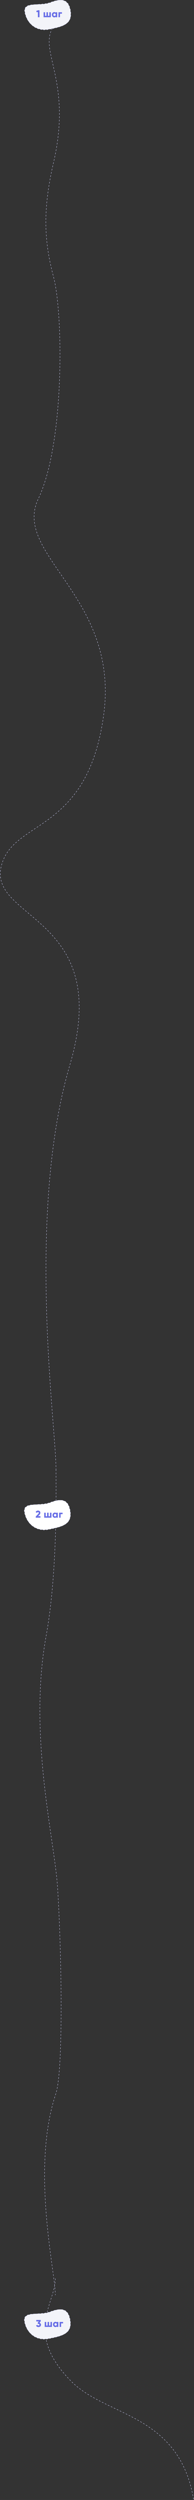 <svg width="587" height="7541" viewBox="0 0 587 7541" fill="none" xmlns="http://www.w3.org/2000/svg">
<rect x="0" y="0" width="587" height="7541" fill="#333333" stroke="none"/>
<path d="M158.459 85.462C118.46 155.962 218.459 246.962 162.066 489.962C128.881 632.951 133.172 727.462 162.066 835.462C190.96 943.462 196.461 1335.46 115.961 1504.46C35.461 1673.46 363.46 1800.46 313.461 2158.46C263.461 2516.46 41.357 2469.66 4.461 2610.46C-39.039 2776.46 344.46 2759.96 211.461 3211.96C78.461 3663.96 169.461 4299.96 169.461 4431.96" stroke="#CBCDF4" stroke-dasharray="5 5"/>
<path d="M213.371 34.943C213.482 35.755 213.577 36.552 213.656 37.336L214.154 37.285C214.321 38.937 214.419 40.528 214.45 42.06L213.95 42.07C213.984 43.729 213.939 45.318 213.819 46.84L214.317 46.88C214.187 48.537 213.968 50.118 213.665 51.627L213.175 51.529C212.854 53.131 212.437 54.65 211.931 56.092L212.403 56.258C211.859 57.807 211.212 59.27 210.468 60.654L210.028 60.417C209.274 61.82 208.42 63.14 207.471 64.385L207.869 64.688C206.9 65.958 205.835 67.151 204.68 68.274L204.332 67.915C203.214 69.002 202.009 70.023 200.725 70.985L201.024 71.385C199.765 72.329 198.43 73.215 197.027 74.05L196.771 73.621C195.434 74.417 194.032 75.167 192.571 75.877L192.789 76.327C191.379 77.012 189.916 77.66 188.404 78.274L188.216 77.811C186.769 78.399 185.276 78.958 183.741 79.491L183.905 79.963C182.417 80.48 180.891 80.972 179.33 81.445L179.185 80.966C177.682 81.421 176.146 81.858 174.581 82.279L174.711 82.762C173.185 83.173 171.631 83.57 170.053 83.955L169.935 83.47C168.4 83.845 166.843 84.21 165.264 84.567L165.375 85.055C163.829 85.405 162.264 85.748 160.682 86.088L160.577 85.599C159.025 85.932 157.455 86.261 155.873 86.588L155.974 87.078C154.418 87.4 152.849 87.722 151.27 88.044L151.17 87.554L148.812 88.035C147.986 88.204 147.164 88.358 146.347 88.497L146.43 88.99C144.751 89.275 143.09 89.499 141.449 89.662L141.399 89.165C139.715 89.332 138.052 89.436 136.412 89.478L136.424 89.978C134.725 90.022 133.049 90 131.398 89.914L131.424 89.415C129.741 89.328 128.083 89.174 126.454 88.956L126.387 89.451C124.707 89.226 123.055 88.933 121.434 88.575L121.542 88.087C119.905 87.725 118.299 87.296 116.727 86.802L116.577 87.279C114.965 86.773 113.388 86.199 111.847 85.561L112.039 85.099C110.496 84.46 108.99 83.755 107.523 82.987L107.291 83.43C105.802 82.651 104.352 81.807 102.943 80.902L103.214 80.482C101.814 79.583 100.456 78.622 99.142 77.604L98.836 77.999C97.512 76.973 96.231 75.889 94.997 74.749L95.336 74.381C94.118 73.256 92.945 72.076 91.818 70.844L91.449 71.181C90.323 69.949 89.243 68.666 88.211 67.334L88.606 67.027C87.594 65.719 86.628 64.364 85.71 62.963L85.292 63.237C84.379 61.842 83.514 60.404 82.698 58.923L83.136 58.682C82.34 57.236 81.591 55.749 80.892 54.225L80.438 54.433C79.744 52.92 79.099 51.371 78.504 49.787L78.972 49.611C78.391 48.066 77.859 46.487 77.376 44.877L76.897 45.021C76.419 43.429 75.99 41.807 75.611 40.157L76.098 40.045C75.912 39.236 75.738 38.419 75.576 37.596C75.4 36.705 75.264 35.848 75.164 35.026L74.668 35.086C74.437 33.179 74.403 31.444 74.548 29.864L75.046 29.91C75.216 28.069 75.636 26.457 76.275 25.041L75.819 24.835C76.555 23.201 77.577 21.808 78.846 20.616L79.188 20.981C80.367 19.873 81.775 18.94 83.385 18.15L83.165 17.701C84.647 16.974 86.288 16.371 88.064 15.866L88.201 16.347C89.777 15.899 91.465 15.528 93.248 15.217L93.162 14.725C94.814 14.437 96.542 14.201 98.333 14.003L98.388 14.5C100.065 14.314 101.798 14.161 103.578 14.03L103.541 13.531C105.247 13.405 106.993 13.298 108.77 13.201L108.798 13.7C110.509 13.606 112.25 13.521 114.012 13.435L113.987 12.935C114.039 12.933 114.091 12.93 114.143 12.928C115.819 12.846 117.512 12.763 119.215 12.672L119.242 13.171C120.976 13.078 122.721 12.976 124.469 12.856L124.435 12.357C126.173 12.238 127.914 12.102 129.649 11.939L129.695 12.437C131.442 12.274 133.185 12.085 134.913 11.861L134.849 11.365C136.589 11.14 138.314 10.88 140.017 10.576L140.105 11.068C141.847 10.758 143.568 10.401 145.257 9.99L145.139 9.504C146.851 9.087 148.53 8.613 150.166 8.073L150.323 8.548C151.161 8.271 151.989 7.977 152.805 7.664C153.622 7.35 154.434 7.045 155.24 6.748L155.067 6.279C156.73 5.667 158.369 5.09 159.982 4.555L160.139 5.029C161.818 4.472 163.468 3.958 165.087 3.493L164.949 3.012C166.66 2.521 168.338 2.083 169.981 1.703L170.094 2.19C171.825 1.79 173.516 1.456 175.164 1.193L175.085 0.699C176.857 0.417 178.582 0.216 180.257 0.104L180.29 0.603C182.065 0.484 183.781 0.467 185.435 0.558L185.463 0.059C187.25 0.157 188.968 0.382 190.616 0.742L190.509 1.231C192.206 1.602 193.822 2.12 195.356 2.796L195.557 2.339C197.14 3.037 198.639 3.901 200.048 4.943L199.751 5.345C201.08 6.328 202.329 7.475 203.495 8.797L203.87 8.466C204.966 9.709 205.988 11.102 206.934 12.655L206.507 12.915C207.351 14.301 208.134 15.819 208.855 17.475L209.313 17.276C209.971 18.79 210.576 20.416 211.126 22.159L210.649 22.31C211.142 23.872 211.59 25.53 211.994 27.289L212.481 27.178C212.852 28.795 213.184 30.495 213.477 32.28L212.983 32.361C213.121 33.202 213.251 34.063 213.371 34.943Z" fill="#F3F4F9" stroke="#CBCDF4" stroke-dasharray="5 5"/>
<path d="M109.761 32.942L115.251 30.962H119.451V51.962H114.651V36.032L110.931 37.052L109.761 32.942ZM149.311 47.762V36.962H153.811V51.962L131.911 51.962V36.962H136.411V47.762H140.611V36.962H145.111V47.762H149.311ZM168.596 38.372V36.962L173.096 36.962V51.962H168.596V50.552C167.556 51.772 166.066 52.382 164.126 52.382C162.146 52.382 160.456 51.622 159.056 50.102C157.656 48.582 156.956 46.702 156.956 44.462C156.956 42.242 157.656 40.372 159.056 38.852C160.476 37.312 162.166 36.542 164.126 36.542C166.066 36.542 167.556 37.152 168.596 38.372ZM161.456 44.462C161.456 45.582 161.786 46.472 162.446 47.132C163.106 47.792 163.966 48.122 165.026 48.122C166.086 48.122 166.946 47.792 167.606 47.132C168.266 46.472 168.596 45.582 168.596 44.462C168.596 43.342 168.266 42.452 167.606 41.792C166.946 41.132 166.086 40.802 165.026 40.802C163.966 40.802 163.106 41.132 162.446 41.792C161.786 42.452 161.456 43.342 161.456 44.462ZM176.997 36.962H187.497V41.282H181.497V51.962H176.997V36.962Z" fill="#696FE6"/>
<path d="M169.462 4431.96C169.462 4503.96 173.961 4745.46 139.46 4935.46C85.321 5233.62 164.496 5547.31 173.961 5690.46C185.961 5871.96 192.961 6243.46 168.961 6315.46C93.186 6542.79 167.461 6852.46 167.461 6922.96" stroke="#CBCDF4" stroke-dasharray="5 5"/>
<path d="M212.371 4559.9C212.482 4560.72 212.577 4561.51 212.656 4562.3L213.154 4562.25C213.321 4563.9 213.419 4565.49 213.45 4567.02L212.95 4567.03C212.984 4568.69 212.939 4570.28 212.819 4571.8L213.317 4571.84C213.187 4573.5 212.968 4575.08 212.665 4576.59L212.175 4576.49C211.854 4578.09 211.437 4579.61 210.931 4581.05L211.403 4581.22C210.859 4582.77 210.212 4584.23 209.468 4585.62L209.028 4585.38C208.274 4586.78 207.42 4588.1 206.471 4589.35L206.869 4589.65C205.9 4590.92 204.835 4592.11 203.68 4593.24L203.332 4592.88C202.214 4593.96 201.009 4594.98 199.725 4595.95L200.024 4596.35C198.765 4597.29 197.43 4598.18 196.027 4599.01L195.771 4598.58C194.434 4599.38 193.032 4600.13 191.571 4600.84L191.789 4601.29C190.379 4601.97 188.916 4602.62 187.404 4603.24L187.216 4602.77C185.769 4603.36 184.276 4603.92 182.741 4604.45L182.905 4604.93C181.417 4605.44 179.891 4605.93 178.33 4606.41L178.185 4605.93C176.682 4606.38 175.146 4606.82 173.581 4607.24L173.711 4607.72C172.185 4608.13 170.631 4608.53 169.053 4608.92L168.935 4608.43C167.4 4608.81 165.843 4609.17 164.264 4609.53L164.375 4610.02C162.829 4610.37 161.264 4610.71 159.682 4611.05L159.577 4610.56C158.025 4610.89 156.455 4611.22 154.873 4611.55L154.974 4612.04C153.418 4612.36 151.849 4612.68 150.27 4613.01L150.17 4612.52L147.812 4613C146.986 4613.17 146.164 4613.32 145.347 4613.46L145.43 4613.95C143.751 4614.24 142.09 4614.46 140.449 4614.62L140.399 4614.13C138.715 4614.29 137.052 4614.4 135.412 4614.44L135.424 4614.94C133.725 4614.98 132.049 4614.96 130.398 4614.88L130.424 4614.38C128.741 4614.29 127.083 4614.14 125.454 4613.92L125.387 4614.41C123.707 4614.19 122.055 4613.9 120.434 4613.54L120.542 4613.05C118.905 4612.69 117.299 4612.26 115.727 4611.76L115.577 4612.24C113.965 4611.73 112.388 4611.16 110.847 4610.52L111.039 4610.06C109.496 4609.42 107.99 4608.72 106.523 4607.95L106.291 4608.39C104.802 4607.61 103.352 4606.77 101.943 4605.86L102.214 4605.44C100.814 4604.54 99.456 4603.58 98.142 4602.57L97.836 4602.96C96.512 4601.94 95.231 4600.85 93.997 4599.71L94.336 4599.34C93.118 4598.22 91.945 4597.04 90.818 4595.81L90.449 4596.14C89.323 4594.91 88.243 4593.63 87.211 4592.3L87.606 4591.99C86.594 4590.68 85.628 4589.33 84.71 4587.92L84.292 4588.2C83.379 4586.8 82.514 4585.37 81.698 4583.89L82.136 4583.64C81.34 4582.2 80.591 4580.71 79.892 4579.19L79.438 4579.4C78.744 4577.88 78.099 4576.33 77.504 4574.75L77.972 4574.57C77.391 4573.03 76.859 4571.45 76.376 4569.84L75.897 4569.98C75.419 4568.39 74.99 4566.77 74.611 4565.12L75.098 4565.01C74.912 4564.2 74.738 4563.38 74.576 4562.56C74.4 4561.67 74.264 4560.81 74.164 4559.99L73.668 4560.05C73.437 4558.14 73.403 4556.41 73.548 4554.83L74.046 4554.87C74.216 4553.03 74.636 4551.42 75.275 4550L74.819 4549.8C75.555 4548.16 76.577 4546.77 77.846 4545.58L78.188 4545.94C79.367 4544.84 80.775 4543.9 82.385 4543.11L82.165 4542.66C83.647 4541.94 85.288 4541.33 87.064 4540.83L87.201 4541.31C88.777 4540.86 90.465 4540.49 92.248 4540.18L92.162 4539.69C93.814 4539.4 95.542 4539.16 97.333 4538.96L97.388 4539.46C99.065 4539.28 100.798 4539.12 102.578 4538.99L102.541 4538.49C104.247 4538.37 105.993 4538.26 107.77 4538.16L107.798 4538.66C109.509 4538.57 111.25 4538.48 113.012 4538.4L112.987 4537.9C113.039 4537.89 113.091 4537.89 113.143 4537.89C114.819 4537.81 116.512 4537.73 118.215 4537.63L118.242 4538.13C119.976 4538.04 121.721 4537.94 123.469 4537.82L123.435 4537.32C125.173 4537.2 126.914 4537.06 128.649 4536.9L128.695 4537.4C130.442 4537.24 132.185 4537.05 133.913 4536.82L133.849 4536.33C135.589 4536.1 137.314 4535.84 139.017 4535.54L139.105 4536.03C140.847 4535.72 142.568 4535.36 144.257 4534.95L144.139 4534.47C145.851 4534.05 147.53 4533.57 149.166 4533.03L149.323 4533.51C150.161 4533.23 150.989 4532.94 151.805 4532.63C152.622 4532.31 153.434 4532.01 154.24 4531.71L154.067 4531.24C155.73 4530.63 157.369 4530.05 158.982 4529.52L159.139 4529.99C160.818 4529.43 162.468 4528.92 164.087 4528.45L163.949 4527.97C165.66 4527.48 167.338 4527.04 168.981 4526.66L169.094 4527.15C170.825 4526.75 172.516 4526.42 174.164 4526.16L174.085 4525.66C175.857 4525.38 177.582 4525.18 179.257 4525.07L179.29 4525.56C181.065 4525.45 182.781 4525.43 184.435 4525.52L184.463 4525.02C186.25 4525.12 187.968 4525.34 189.616 4525.7L189.509 4526.19C191.206 4526.56 192.822 4527.08 194.356 4527.76L194.557 4527.3C196.14 4528 197.639 4528.86 199.048 4529.91L198.751 4530.31C200.08 4531.29 201.329 4532.44 202.495 4533.76L202.87 4533.43C203.966 4534.67 204.988 4536.06 205.934 4537.62L205.507 4537.88C206.351 4539.26 207.134 4540.78 207.855 4542.44L208.313 4542.24C208.971 4543.75 209.576 4545.38 210.126 4547.12L209.649 4547.27C210.142 4548.83 210.59 4550.49 210.994 4552.25L211.481 4552.14C211.852 4553.76 212.184 4555.46 212.477 4557.24L211.983 4557.32C212.121 4558.16 212.251 4559.02 212.371 4559.9Z" fill="white" stroke="#CBCDF4" stroke-dasharray="5 5"/>
<path d="M122.401 4577.96H108.121V4574.48L115.171 4567.16C116.591 4565.68 117.301 4564.44 117.301 4563.44C117.301 4562.78 117.101 4562.25 116.701 4561.85C116.301 4561.43 115.751 4561.22 115.051 4561.22C113.651 4561.22 112.621 4561.98 111.961 4563.5L107.911 4561.13C108.551 4559.67 109.501 4558.54 110.761 4557.74C112.021 4556.94 113.431 4556.54 114.991 4556.54C116.971 4556.54 118.641 4557.15 120.001 4558.37C121.401 4559.57 122.101 4561.19 122.101 4563.23C122.101 4565.45 121.011 4567.65 118.831 4569.83L115.351 4573.34H122.401V4577.96ZM151.207 4573.76V4562.96H155.707V4577.96H133.807V4562.96H138.307V4573.76H142.507V4562.96H147.007V4573.76H151.207ZM170.492 4564.37V4562.96H174.992V4577.96H170.492V4576.55C169.452 4577.77 167.962 4578.38 166.022 4578.38C164.042 4578.38 162.352 4577.62 160.952 4576.1C159.552 4574.58 158.852 4572.7 158.852 4570.46C158.852 4568.24 159.552 4566.37 160.952 4564.85C162.372 4563.31 164.062 4562.54 166.022 4562.54C167.962 4562.54 169.452 4563.15 170.492 4564.37ZM163.352 4570.46C163.352 4571.58 163.682 4572.47 164.342 4573.13C165.002 4573.79 165.862 4574.12 166.922 4574.12C167.982 4574.12 168.842 4573.79 169.502 4573.13C170.162 4572.47 170.492 4571.58 170.492 4570.46C170.492 4569.34 170.162 4568.45 169.502 4567.79C168.842 4567.13 167.982 4566.8 166.922 4566.8C165.862 4566.8 165.002 4567.13 164.342 4567.79C163.682 4568.45 163.352 4569.34 163.352 4570.46ZM178.894 4562.96H189.394V4567.28H183.394V4577.96H178.894V4562.96Z" fill="#696FE6"/>
<path d="M167.461 6873C167.461 6949 71.961 7037.5 214.961 7182.5C322.316 7291.36 542.461 7279.5 585.961 7540.5" stroke="#CBCDF4" stroke-dasharray="5 5"/>
<path d="M212.371 7000.94C212.482 7001.75 212.577 7002.55 212.656 7003.34L213.154 7003.29C213.321 7004.94 213.419 7006.53 213.45 7008.06L212.95 7008.07C212.984 7009.73 212.939 7011.32 212.819 7012.84L213.317 7012.88C213.187 7014.54 212.968 7016.12 212.665 7017.63L212.175 7017.53C211.854 7019.13 211.437 7020.65 210.931 7022.09L211.403 7022.26C210.859 7023.81 210.212 7025.27 209.468 7026.65L209.028 7026.42C208.274 7027.82 207.42 7029.14 206.471 7030.38L206.869 7030.69C205.9 7031.96 204.835 7033.15 203.68 7034.27L203.332 7033.92C202.214 7035 201.009 7036.02 199.725 7036.99L200.024 7037.39C198.765 7038.33 197.43 7039.21 196.027 7040.05L195.771 7039.62C194.434 7040.42 193.032 7041.17 191.571 7041.88L191.789 7042.33C190.379 7043.01 188.916 7043.66 187.404 7044.27L187.216 7043.81C185.769 7044.4 184.276 7044.96 182.741 7045.49L182.905 7045.96C181.417 7046.48 179.891 7046.97 178.33 7047.44L178.185 7046.97C176.682 7047.42 175.146 7047.86 173.581 7048.28L173.711 7048.76C172.185 7049.17 170.631 7049.57 169.053 7049.96L168.935 7049.47C167.4 7049.84 165.843 7050.21 164.264 7050.57L164.375 7051.05C162.829 7051.41 161.264 7051.75 159.682 7052.09L159.577 7051.6C158.025 7051.93 156.455 7052.26 154.873 7052.59L154.974 7053.08C153.418 7053.4 151.849 7053.72 150.27 7054.04L150.17 7053.55L147.812 7054.04C146.986 7054.2 146.164 7054.36 145.347 7054.5L145.43 7054.99C143.751 7055.28 142.09 7055.5 140.449 7055.66L140.399 7055.16C138.715 7055.33 137.052 7055.44 135.412 7055.48L135.424 7055.98C133.725 7056.02 132.049 7056 130.398 7055.91L130.424 7055.41C128.741 7055.33 127.083 7055.17 125.454 7054.96L125.387 7055.45C123.707 7055.23 122.055 7054.93 120.434 7054.58L120.542 7054.09C118.905 7053.73 117.299 7053.3 115.727 7052.8L115.577 7053.28C113.965 7052.77 112.388 7052.2 110.847 7051.56L111.039 7051.1C109.496 7050.46 107.99 7049.75 106.523 7048.99L106.291 7049.43C104.802 7048.65 103.352 7047.81 101.943 7046.9L102.214 7046.48C100.814 7045.58 99.456 7044.62 98.142 7043.6L97.836 7044C96.512 7042.97 95.231 7041.89 93.997 7040.75L94.336 7040.38C93.118 7039.26 91.945 7038.08 90.818 7036.84L90.449 7037.18C89.323 7035.95 88.243 7034.67 87.211 7033.33L87.606 7033.03C86.594 7031.72 85.628 7030.36 84.71 7028.96L84.292 7029.24C83.379 7027.84 82.514 7026.4 81.698 7024.92L82.136 7024.68C81.34 7023.24 80.591 7021.75 79.892 7020.22L79.438 7020.43C78.744 7018.92 78.099 7017.37 77.504 7015.79L77.972 7015.61C77.391 7014.07 76.859 7012.49 76.376 7010.88L75.897 7011.02C75.419 7009.43 74.99 7007.81 74.611 7006.16L75.098 7006.05C74.912 7005.24 74.738 7004.42 74.576 7003.6C74.4 7002.7 74.264 7001.85 74.164 7001.03L73.668 7001.09C73.437 6999.18 73.403 6997.44 73.548 6995.86L74.046 6995.91C74.216 6994.07 74.636 6992.46 75.275 6991.04L74.819 6990.84C75.555 6989.2 76.577 6987.81 77.846 6986.62L78.188 6986.98C79.367 6985.87 80.775 6984.94 82.385 6984.15L82.165 6983.7C83.647 6982.97 85.288 6982.37 87.064 6981.87L87.201 6982.35C88.777 6981.9 90.465 6981.53 92.248 6981.22L92.162 6980.72C93.814 6980.44 95.542 6980.2 97.333 6980L97.388 6980.5C99.065 6980.31 100.798 6980.16 102.578 6980.03L102.541 6979.53C104.247 6979.4 105.993 6979.3 107.77 6979.2L107.798 6979.7C109.509 6979.61 111.25 6979.52 113.012 6979.43L112.987 6978.94C113.039 6978.93 113.091 6978.93 113.143 6978.93C114.819 6978.85 116.512 6978.76 118.215 6978.67L118.242 6979.17C119.976 6979.08 121.721 6978.98 123.469 6978.86L123.435 6978.36C125.173 6978.24 126.914 6978.1 128.649 6977.94L128.695 6978.44C130.442 6978.27 132.185 6978.08 133.913 6977.86L133.849 6977.37C135.589 6977.14 137.314 6976.88 139.017 6976.58L139.105 6977.07C140.847 6976.76 142.568 6976.4 144.257 6975.99L144.139 6975.5C145.851 6975.09 147.53 6974.61 149.166 6974.07L149.323 6974.55C150.161 6974.27 150.989 6973.98 151.805 6973.66C152.622 6973.35 153.434 6973.05 154.24 6972.75L154.067 6972.28C155.73 6971.67 157.369 6971.09 158.982 6970.55L159.139 6971.03C160.818 6970.47 162.468 6969.96 164.087 6969.49L163.949 6969.01C165.66 6968.52 167.338 6968.08 168.981 6967.7L169.094 6968.19C170.825 6967.79 172.516 6967.46 174.164 6967.19L174.085 6966.7C175.857 6966.42 177.582 6966.22 179.257 6966.1L179.29 6966.6C181.065 6966.48 182.781 6966.47 184.435 6966.56L184.463 6966.06C186.25 6966.16 187.968 6966.38 189.616 6966.74L189.509 6967.23C191.206 6967.6 192.822 6968.12 194.356 6968.8L194.557 6968.34C196.14 6969.04 197.639 6969.9 199.048 6970.94L198.751 6971.35C200.08 6972.33 201.329 6973.47 202.495 6974.8L202.87 6974.47C203.966 6975.71 204.988 6977.1 205.934 6978.65L205.507 6978.91C206.351 6980.3 207.134 6981.82 207.855 6983.48L208.313 6983.28C208.971 6984.79 209.576 6986.42 210.126 6988.16L209.649 6988.31C210.142 6989.87 210.59 6991.53 210.994 6993.29L211.481 6993.18C211.852 6994.79 212.184 6996.49 212.477 6998.28L211.983 6998.36C212.121 6999.2 212.251 7000.06 212.371 7000.94Z" fill="#F3F4F9" stroke="#CBCDF4" stroke-dasharray="5 5"/>
<path d="M123.221 7001.9L119.591 7006.52C120.951 7007 122.031 7007.76 122.831 7008.8C123.651 7009.82 124.061 7011.02 124.061 7012.4C124.061 7014.6 123.321 7016.32 121.841 7017.56C120.361 7018.8 118.551 7019.42 116.411 7019.42C114.711 7019.42 113.211 7019.04 111.911 7018.28C110.611 7017.5 109.661 7016.38 109.061 7014.92L113.201 7012.52C113.721 7014 114.791 7014.74 116.411 7014.74C117.591 7014.82 118.431 7014.45 118.931 7013.63C119.431 7012.81 119.431 7011.99 118.931 7011.17C118.431 7010.35 117.591 7009.98 116.411 7010.06H115.421L113.591 7007.33L117.401 7002.5H109.721V6998H123.221V7001.9ZM152.705 7014.8V7004H157.205V7019H135.305V7004H139.805V7014.8H144.005V7004H148.505V7014.8H152.705ZM171.99 7005.41V7004H176.49V7019H171.99V7017.59C170.95 7018.81 169.46 7019.42 167.52 7019.42C165.54 7019.42 163.85 7018.66 162.45 7017.14C161.05 7015.62 160.35 7013.74 160.35 7011.5C160.35 7009.28 161.05 7007.41 162.45 7005.89C163.87 7004.35 165.56 7003.58 167.52 7003.58C169.46 7003.58 170.95 7004.19 171.99 7005.41ZM164.85 7011.5C164.85 7012.62 165.18 7013.51 165.84 7014.17C166.5 7014.83 167.36 7015.16 168.42 7015.16C169.48 7015.16 170.34 7014.83 171 7014.17C171.66 7013.51 171.99 7012.62 171.99 7011.5C171.99 7010.38 171.66 7009.49 171 7008.83C170.34 7008.17 169.48 7007.84 168.42 7007.84C167.36 7007.84 166.5 7008.17 165.84 7008.83C165.18 7009.49 164.85 7010.38 164.85 7011.5ZM180.392 7004H190.892V7008.32H184.892V7019H180.392V7004Z" fill="#696FE6"/>
</svg>

